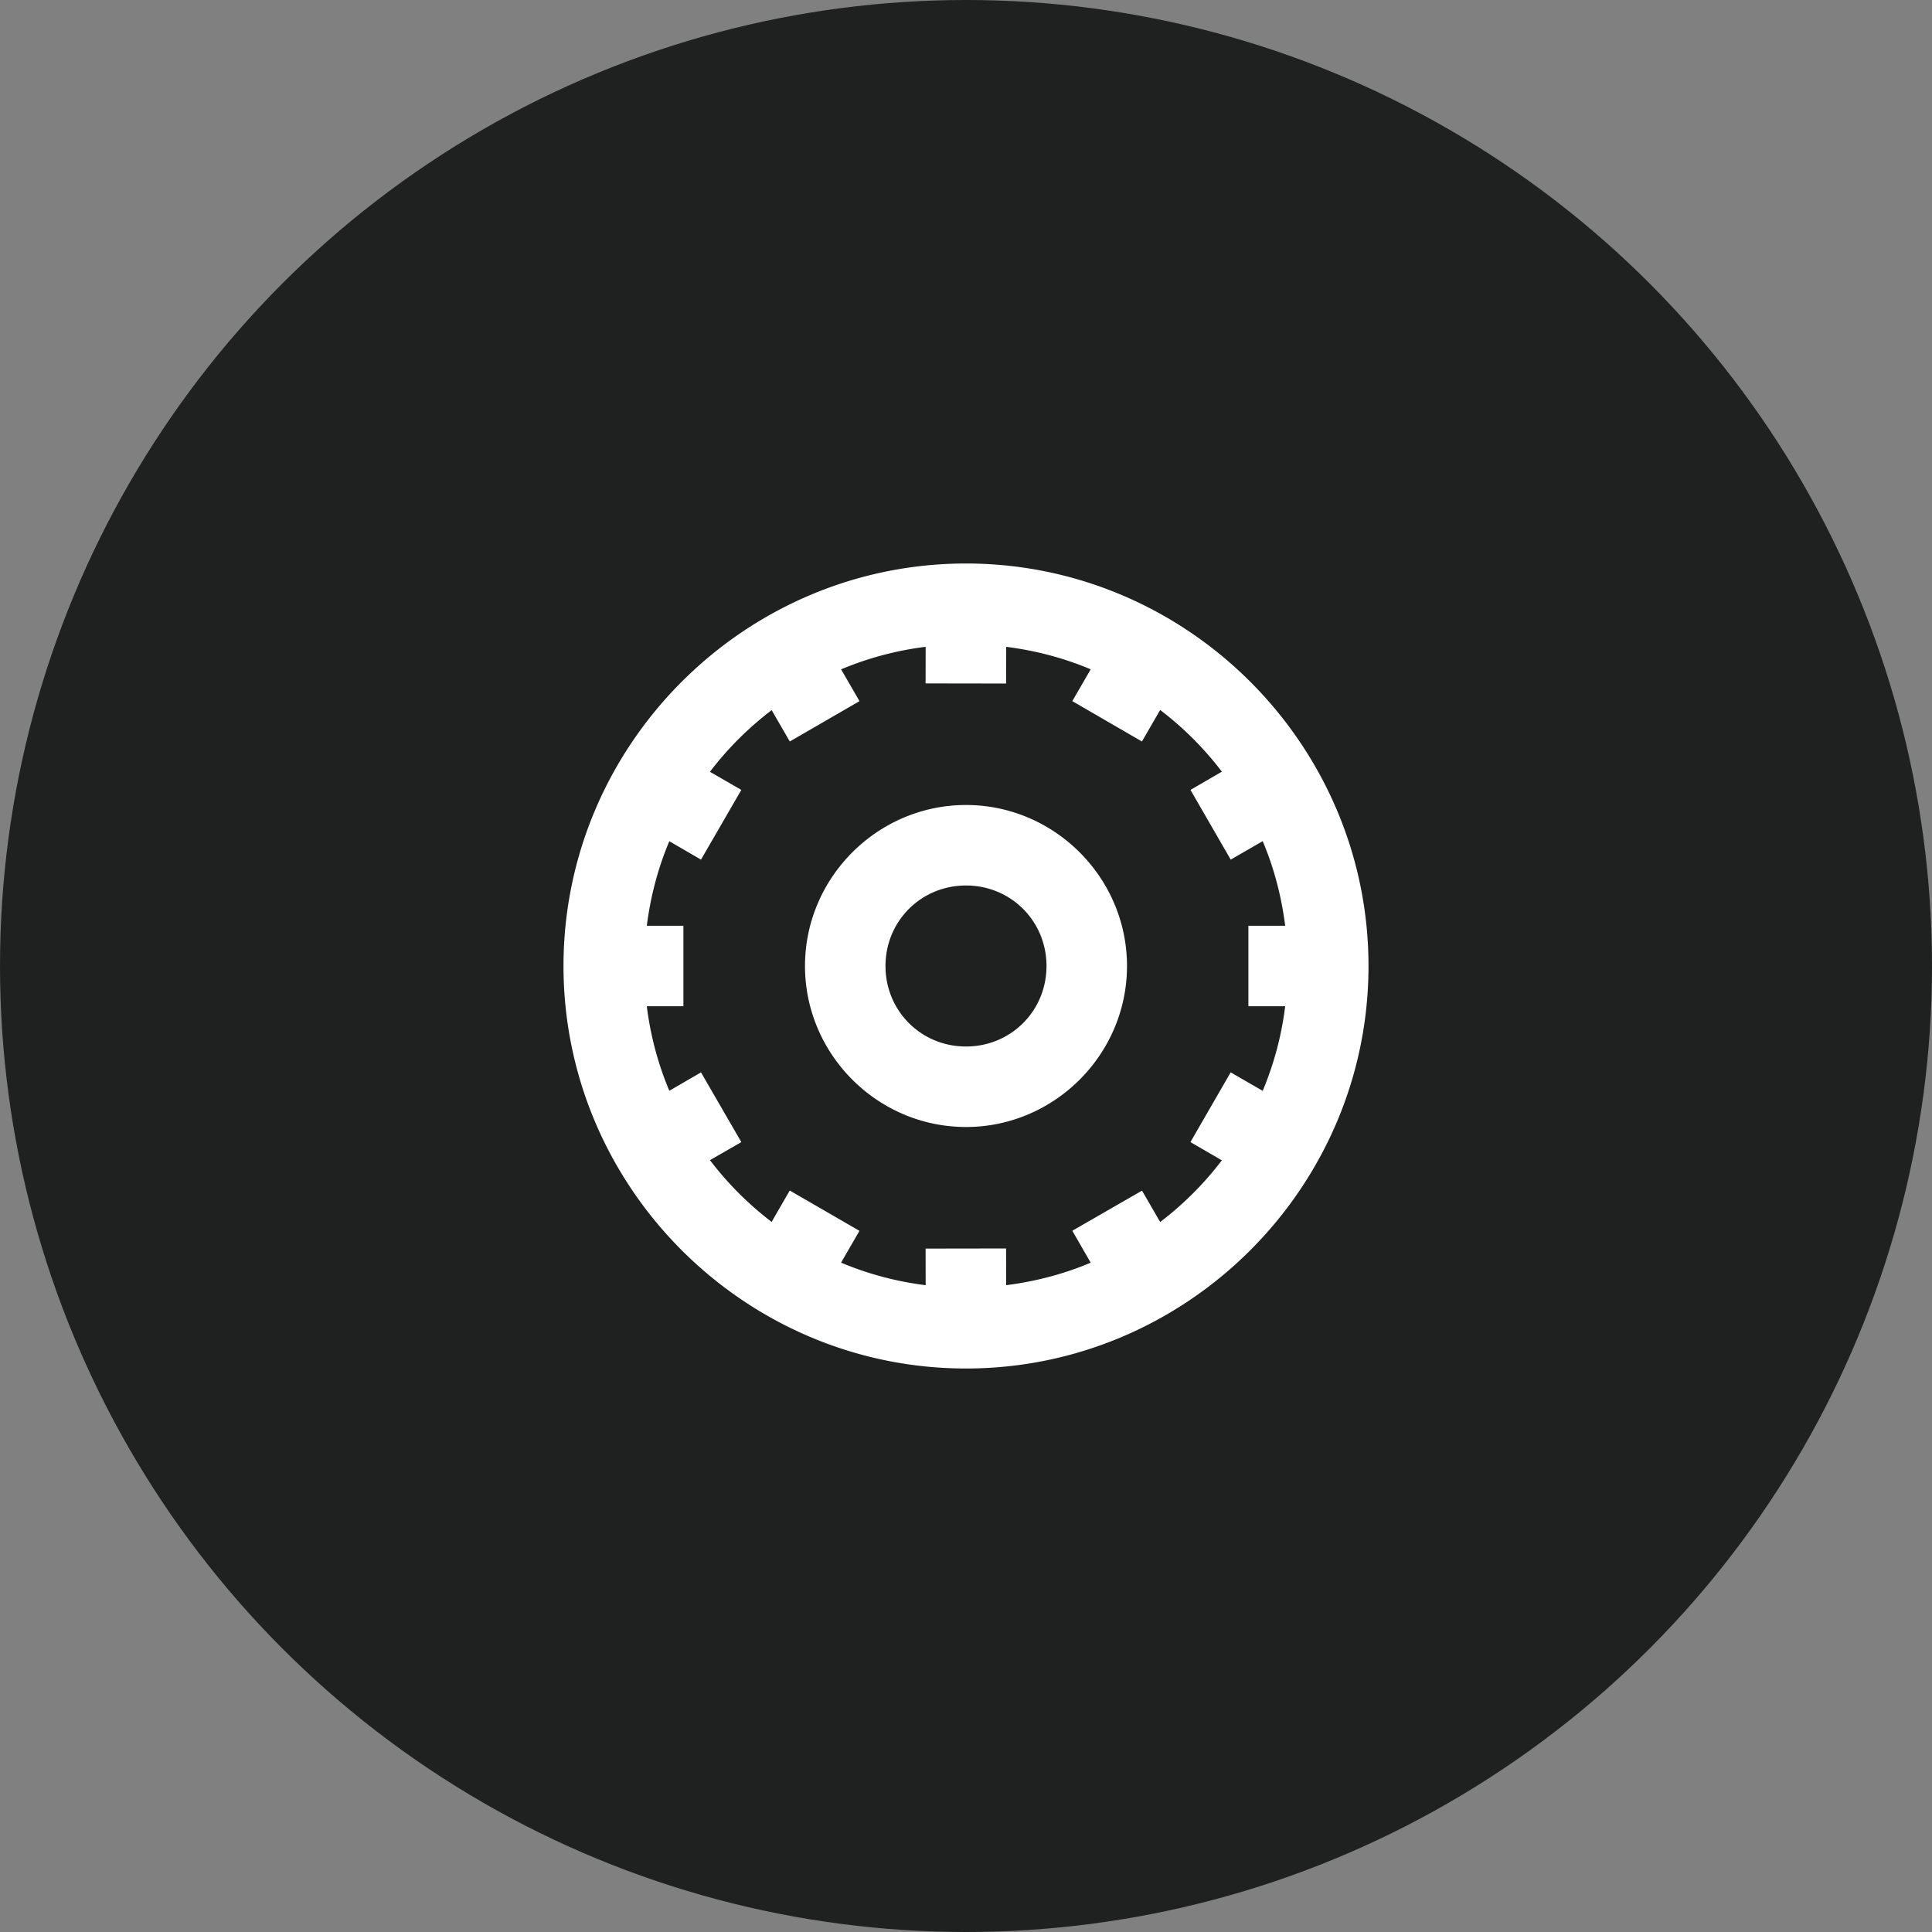 <svg width="48" height="48" viewBox="0 0 48 48" fill="none" xmlns="http://www.w3.org/2000/svg"><rect x="0" y="0" width="48" height="48" fill="#808080" stroke="none"/><circle cx="24" cy="24" r="24" fill="#1F2120"/><path d="M24 14c-5.5 0-10 4.5-10 10s4.5 10 10 10 10-4.5 10-10-4.5-10-10-10zm-1.002 2.07l-.002.909 2 .003.002-.912c.734.093 1.44.28 2.1.559l-.457.79 1.73 1.003.453-.783c.578.44 1.093.955 1.533 1.533l-.78.453 1 1.732.794-.459c.28.66.466 1.367.559 2.102h-.914v2h.914a7.917 7.917 0 01-.559 2.102l-.795-.46-1 1.733.781.453a8.087 8.087 0 01-1.533 1.533l-.451-.78-1.732.997.457.793c-.66.28-1.366.466-2.1.559l-.002-.912-2 .003.002.909a7.919 7.919 0 01-2.102-.56l.457-.79-1.732-1.002-.45.78a8.087 8.087 0 01-1.532-1.534l.779-.449-1.002-1.732-.787.457a7.919 7.919 0 01-.559-2.1h.909v-2h-.909c.093-.734.28-1.44.559-2.1l.787.457 1.002-1.732-.78-.45a8.087 8.087 0 011.534-1.532l.45.779 1.732-1.002-.457-.79a7.915 7.915 0 012.101-.56zM24 20c-2.197 0-4 1.803-4 4s1.803 4 4 4 4-1.803 4-4-1.803-4-4-4zm0 2c1.116 0 2 .884 2 2s-.884 2-2 2-2-.884-2-2 .884-2 2-2z" fill="#fff"/></svg>